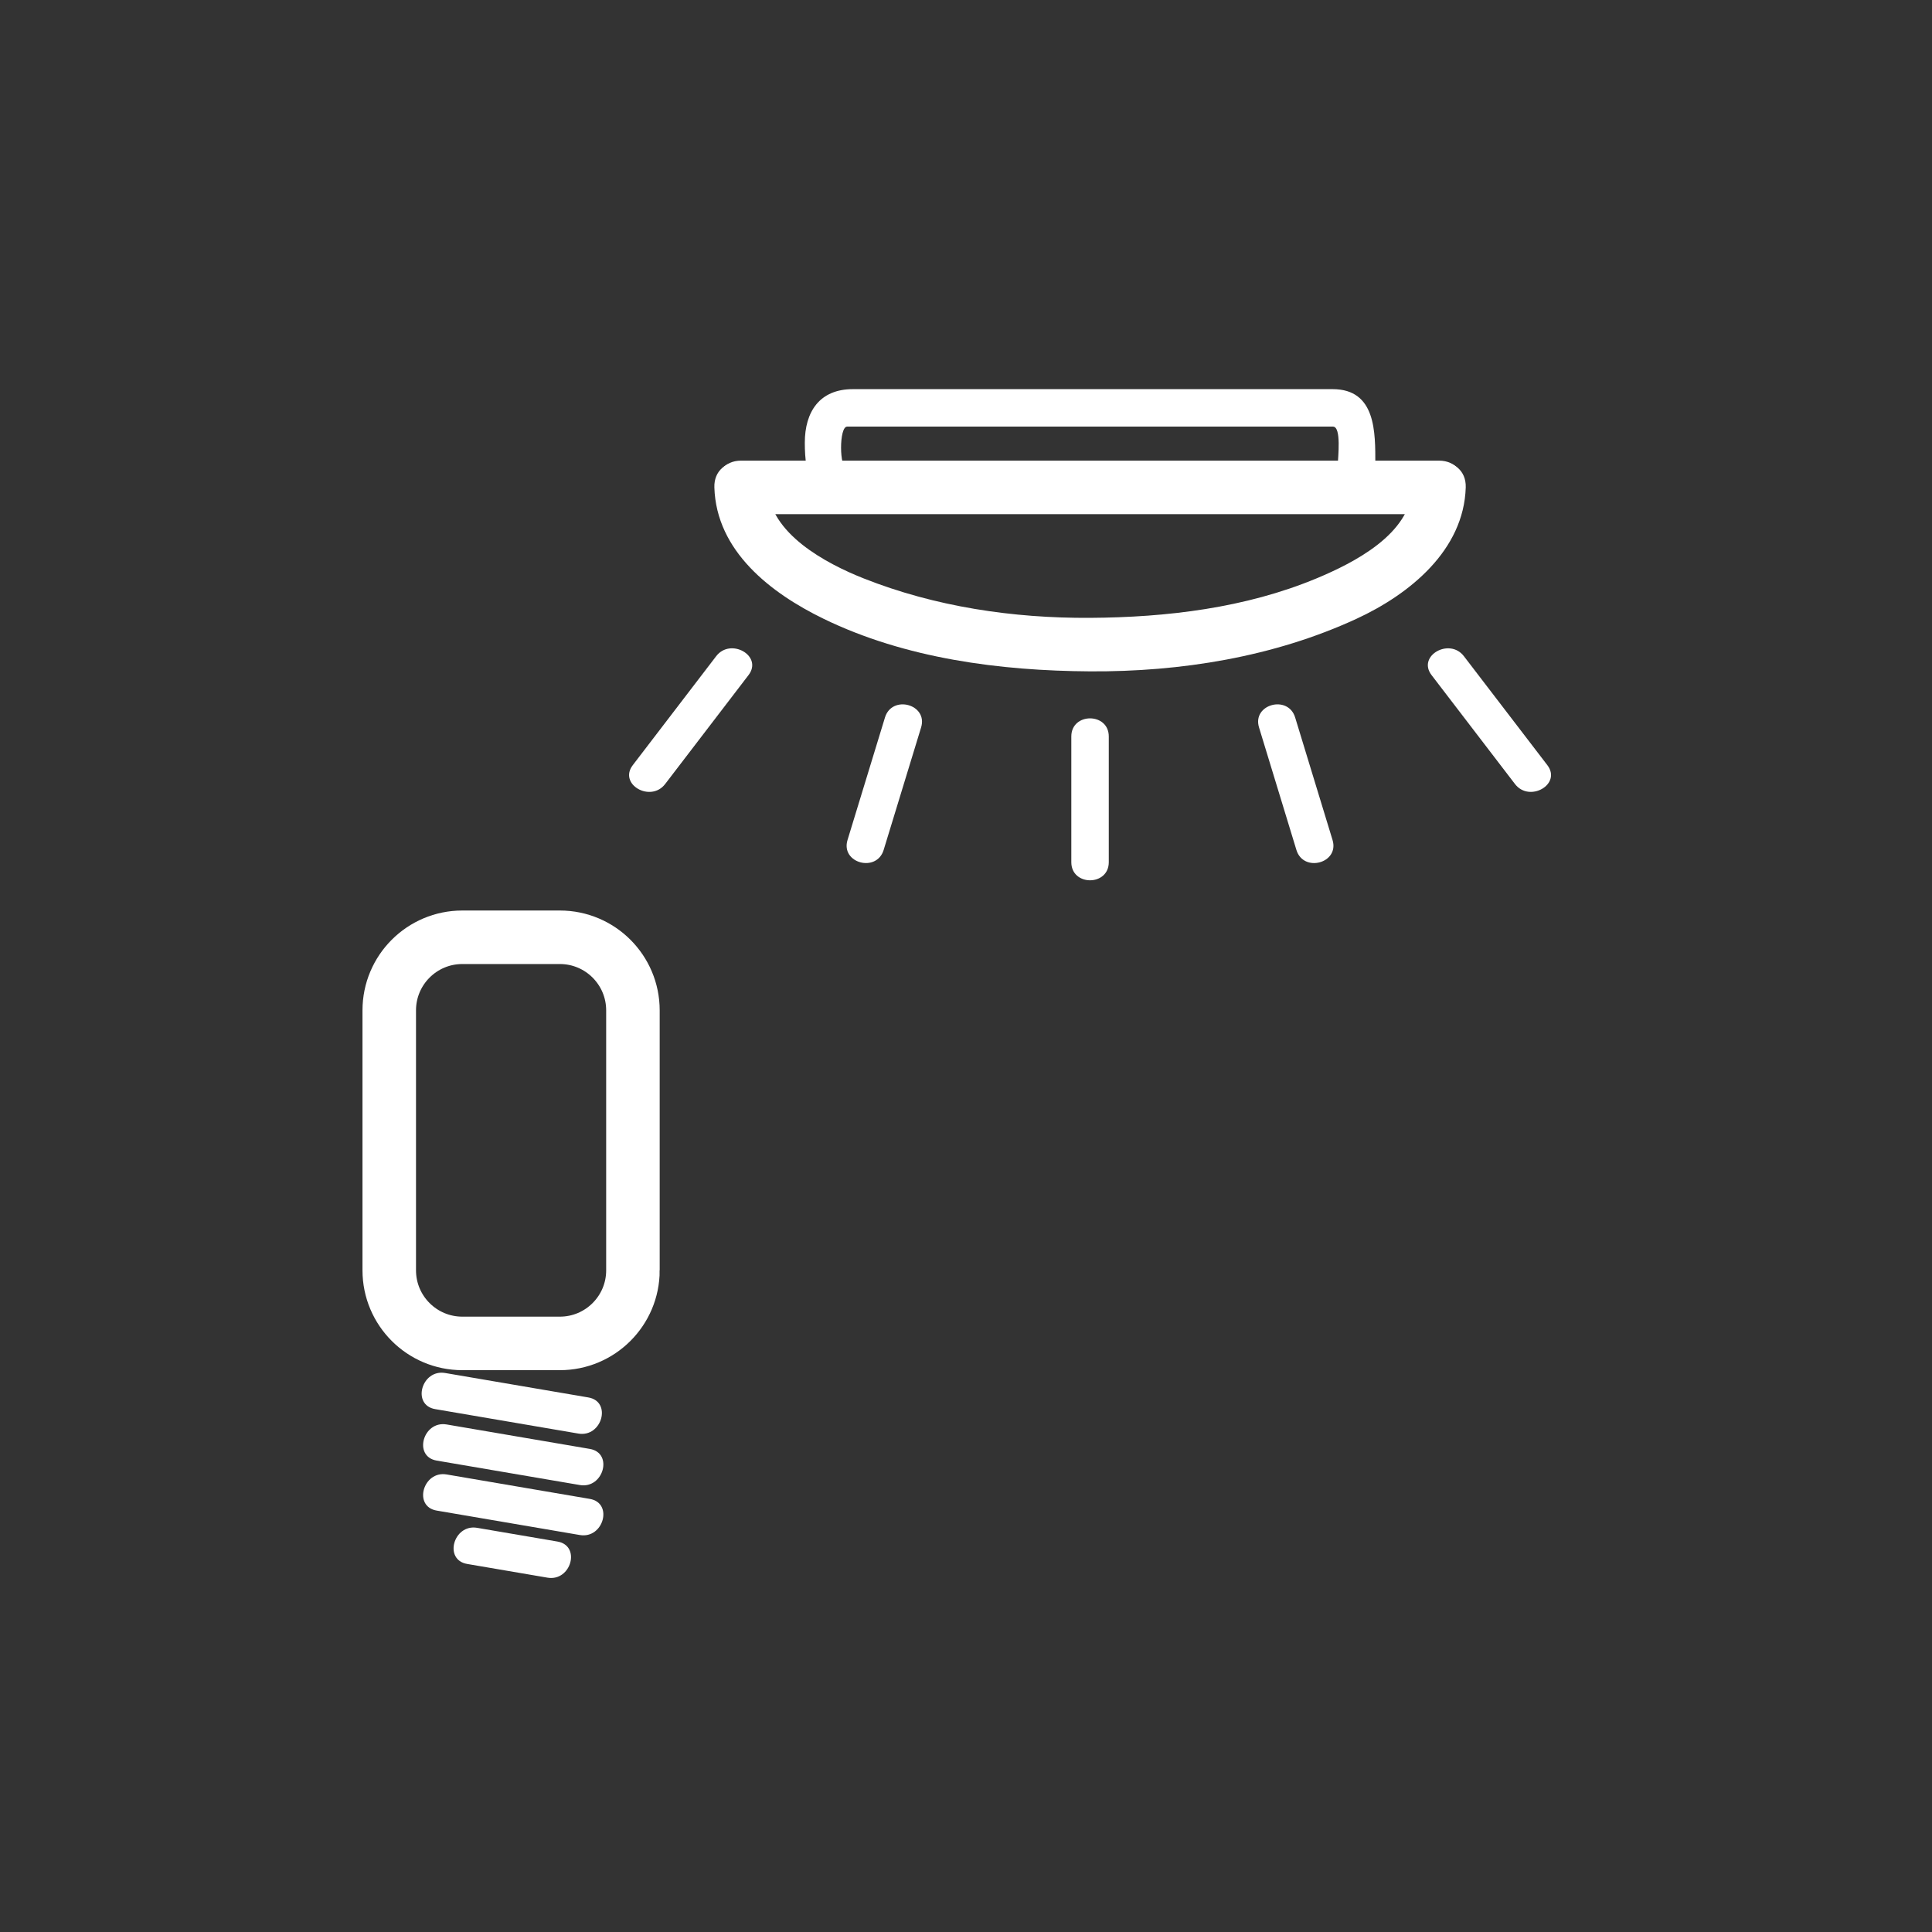 <?xml version="1.0" encoding="iso-8859-1"?>
<!-- Generator: Adobe Illustrator 16.0.0, SVG Export Plug-In . SVG Version: 6.00 Build 0)  -->
<!DOCTYPE svg PUBLIC "-//W3C//DTD SVG 1.1 Tiny//EN" "http://www.w3.org/Graphics/SVG/1.1/DTD/svg11-tiny.dtd">
<svg version="1.1" baseProfile="tiny" id="light_x5F_ceiling_x5F_light"
	 xmlns="http://www.w3.org/2000/svg" xmlns:xlink="http://www.w3.org/1999/xlink" x="0px" y="0px" width="361px" height="361px"
	 viewBox="0 0 361 361" xml:space="preserve">
<rect x="0" y="0" width="361" height="361" fill="#333333" stroke="none"/>
<g>
	<path fill="#FFFFFF" d="M81.322,263.3c8.917,1.522,17.833,3.045,26.749,4.567c4.414,0.754,6.304-5.991,1.861-6.75
		c-8.917-1.522-17.833-3.045-26.749-4.567C78.769,255.796,76.879,262.542,81.322,263.3L81.322,263.3z"/>
</g>
<g>
	<path fill="#FFFFFF" d="M81.596,272.916c8.917,1.522,17.833,3.045,26.749,4.567c4.414,0.753,6.304-5.991,1.861-6.75
		c-8.917-1.522-17.833-3.045-26.749-4.567C79.043,265.413,77.153,272.157,81.596,272.916L81.596,272.916z"/>
</g>
<g>
	<path fill="#FFFFFF" d="M81.596,282.257c8.917,1.522,17.833,3.045,26.749,4.567c4.414,0.754,6.304-5.991,1.861-6.75
		c-8.917-1.522-17.833-3.045-26.749-4.567C79.043,274.753,77.153,281.499,81.596,282.257L81.596,282.257z"/>
</g>
<g>
	<path fill="#FFFFFF" d="M87.29,292.229c5.004,0.854,10.008,1.709,15.012,2.563c4.414,0.754,6.304-5.991,1.861-6.75
		c-5.004-0.854-10.008-1.709-15.012-2.563C84.737,284.725,82.847,291.47,87.29,292.229L87.29,292.229z"/>
</g>
<path fill="none" stroke="#FFFFFF" stroke-width="10" stroke-miterlimit="10" d="M118.266,237.361c0,7.544-6.116,13.66-13.66,13.66
	H86.392c-7.544,0-13.66-6.116-13.66-13.66v-48.569c0-7.544,6.116-13.66,13.66-13.66h18.213c7.544,0,13.66,6.116,13.66,13.66V237.361
	z"/>
<g>
	<path fill="#FFFFFF" d="M263.878,91.071c-0.261,8.709-10.961,14.113-17.844,16.986c-13.302,5.553-28.052,7.303-42.354,7.39
		c-14.381,0.087-28.948-2.072-42.354-7.39c-6.899-2.736-17.585-8.369-17.844-16.986c-0.193-6.434-10.193-6.452-10,0
		c0.357,11.917,10.543,19.753,20.408,24.55c15.282,7.433,32.974,9.723,49.791,9.825c16.939,0.103,34.347-2.688,49.79-9.825
		c9.907-4.579,20.055-12.788,20.408-24.55C274.072,84.619,264.071,84.638,263.878,91.071L263.878,91.071z"/>
	<path fill="#FFFFFF" d="M138.482,96.071c43.465,0,86.931,0,130.396,0c6.449,0,6.449-10,0-10c-43.465,0-86.931,0-130.396,0
		C132.034,86.071,132.034,96.071,138.482,96.071L138.482,96.071z"/>
</g>
<g>
	<path fill="#FFFFFF" d="M250.107,85.787c-0.408,3.034-6.008,1.785-8.37,1.785c-6.392,0-12.783,0-19.174,0
		c-15.744,0-31.487,0-47.23,0c-4.934,0-9.867,0-14.8,0c-0.762,0-1.523,0-2.285,0c-1.436,0-1.49-7.86,0.043-7.86
		c9.762,0,19.524,0,29.287,0c14.817,0,29.634,0,44.451,0c4.815,0,9.631,0,14.446,0c0.866,0,1.731,0,2.596,0
		c1.623,0,0.912,5.863,0.912,7.006c0,4.514,7,4.514,7,0c0-5.865,0.174-14.006-7.983-14.006c-3.236,0-6.473,0-9.709,0
		c-15.001,0-30.002,0-45.003,0c-11.643,0-23.286,0-34.928,0c-6.195,0-8.979,4.203-8.979,10.02c0,5.92,1.266,11.84,8.542,11.84
		c17.726,0,35.451,0,53.176,0c9.685,0,19.371,0,29.056,0c5.955,0,14.612,1.203,15.705-6.923
		C257.45,83.236,250.707,81.331,250.107,85.787z"/>
</g>
<g>
	<g>
		<path fill="#FFFFFF" d="M248.988,156.954c-2.328-7.63-4.657-15.261-6.985-22.891c-1.313-4.305-8.071-2.468-6.75,1.861
			c2.328,7.63,4.657,15.261,6.985,22.891C243.551,163.12,250.309,161.283,248.988,156.954L248.988,156.954z"/>
	</g>
	<g>
		<path fill="#FFFFFF" d="M207.179,161.101c0-7.829,0-15.658,0-23.487c0-4.514-7-4.514-7,0c0,7.829,0,15.658,0,23.487
			C200.179,165.615,207.179,165.615,207.179,161.101L207.179,161.101z"/>
	</g>
	<g>
		<path fill="#FFFFFF" d="M165.114,158.814c2.332-7.63,4.664-15.26,6.996-22.889c1.323-4.329-5.435-6.165-6.75-1.861
			c-2.332,7.63-4.664,15.26-6.996,22.889C157.042,161.282,163.799,163.118,165.114,158.814L165.114,158.814z"/>
	</g>
	<g>
		<path fill="#FFFFFF" d="M124.285,146.497c5.192-6.784,10.385-13.568,15.577-20.352c2.745-3.586-3.34-7.066-6.044-3.533
			c-5.192,6.784-10.385,13.568-15.577,20.352C115.496,146.549,121.581,150.029,124.285,146.497L124.285,146.497z"/>
	</g>
	<g>
		<path fill="#FFFFFF" d="M289.121,142.962c-5.194-6.783-10.389-13.565-15.584-20.348c-2.705-3.532-8.79-0.052-6.044,3.533
			c5.194,6.783,10.389,13.565,15.584,20.348C285.781,150.027,291.866,146.547,289.121,142.962L289.121,142.962z"/>
	</g>
</g>
</svg>
